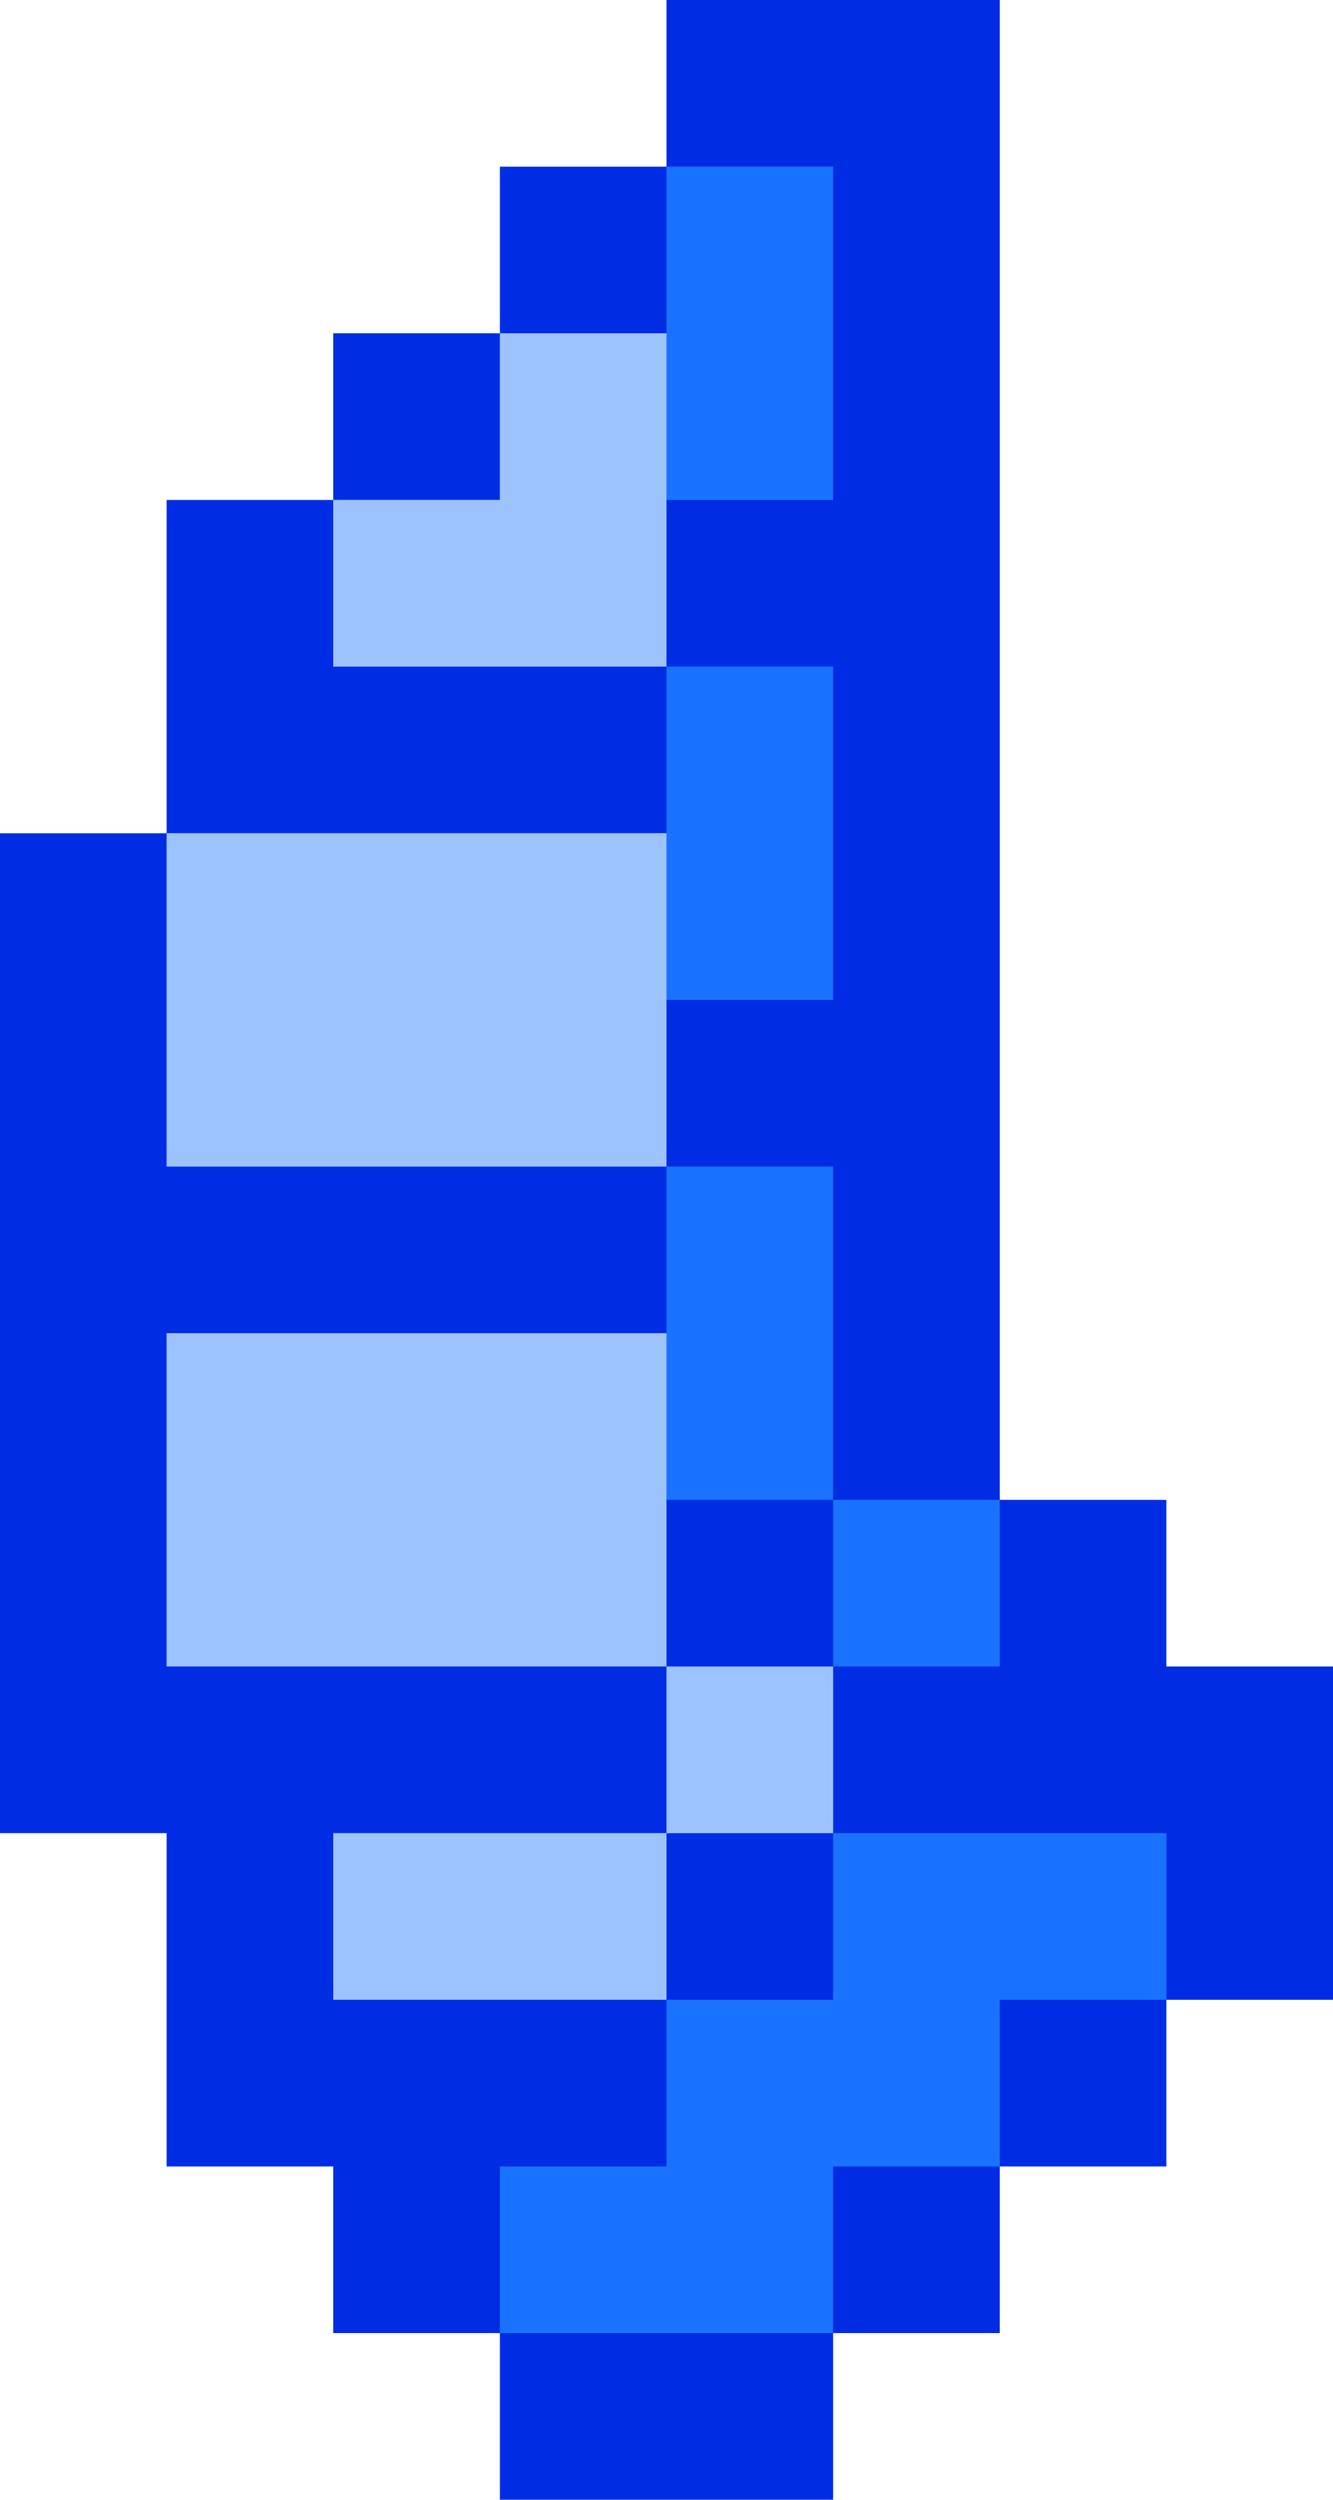 <svg xmlns="http://www.w3.org/2000/svg" viewBox="0 0 8 15"><path d="M1 5V3h1V2h1V1h1V0h2v9h1v1h1v2H7v1H6v1H5v1H3v-1H2v-1H1v-2H0V5h1z" fill="#002de4"/><g fill="#1973ff"><path d="M5 11h2v1H6v1H5v1H3v-1h1v-1h1v-1zM2 4V3h1V2h1V1h1v2H4v1H2z"/><path d="M2 5h2V4h1v2H4v1H1V5h1z"/><path d="M5 8v1H4v1H1V8h3V7h1v1z"/><path d="M4 10h1v1H4z"/><path d="M5 9h1v1H5zm-2 3H2v-1h2v1H3z"/></g><g fill="#9dc3ff"><path d="M2 4V3h1V2h1v2H2zm2 1v2H1V5h3zm0 3v2H1V8h3z"/><path d="M4 10h1v1H4z"/><path d="M2 12v-1h2v1H2z"/></g></svg>